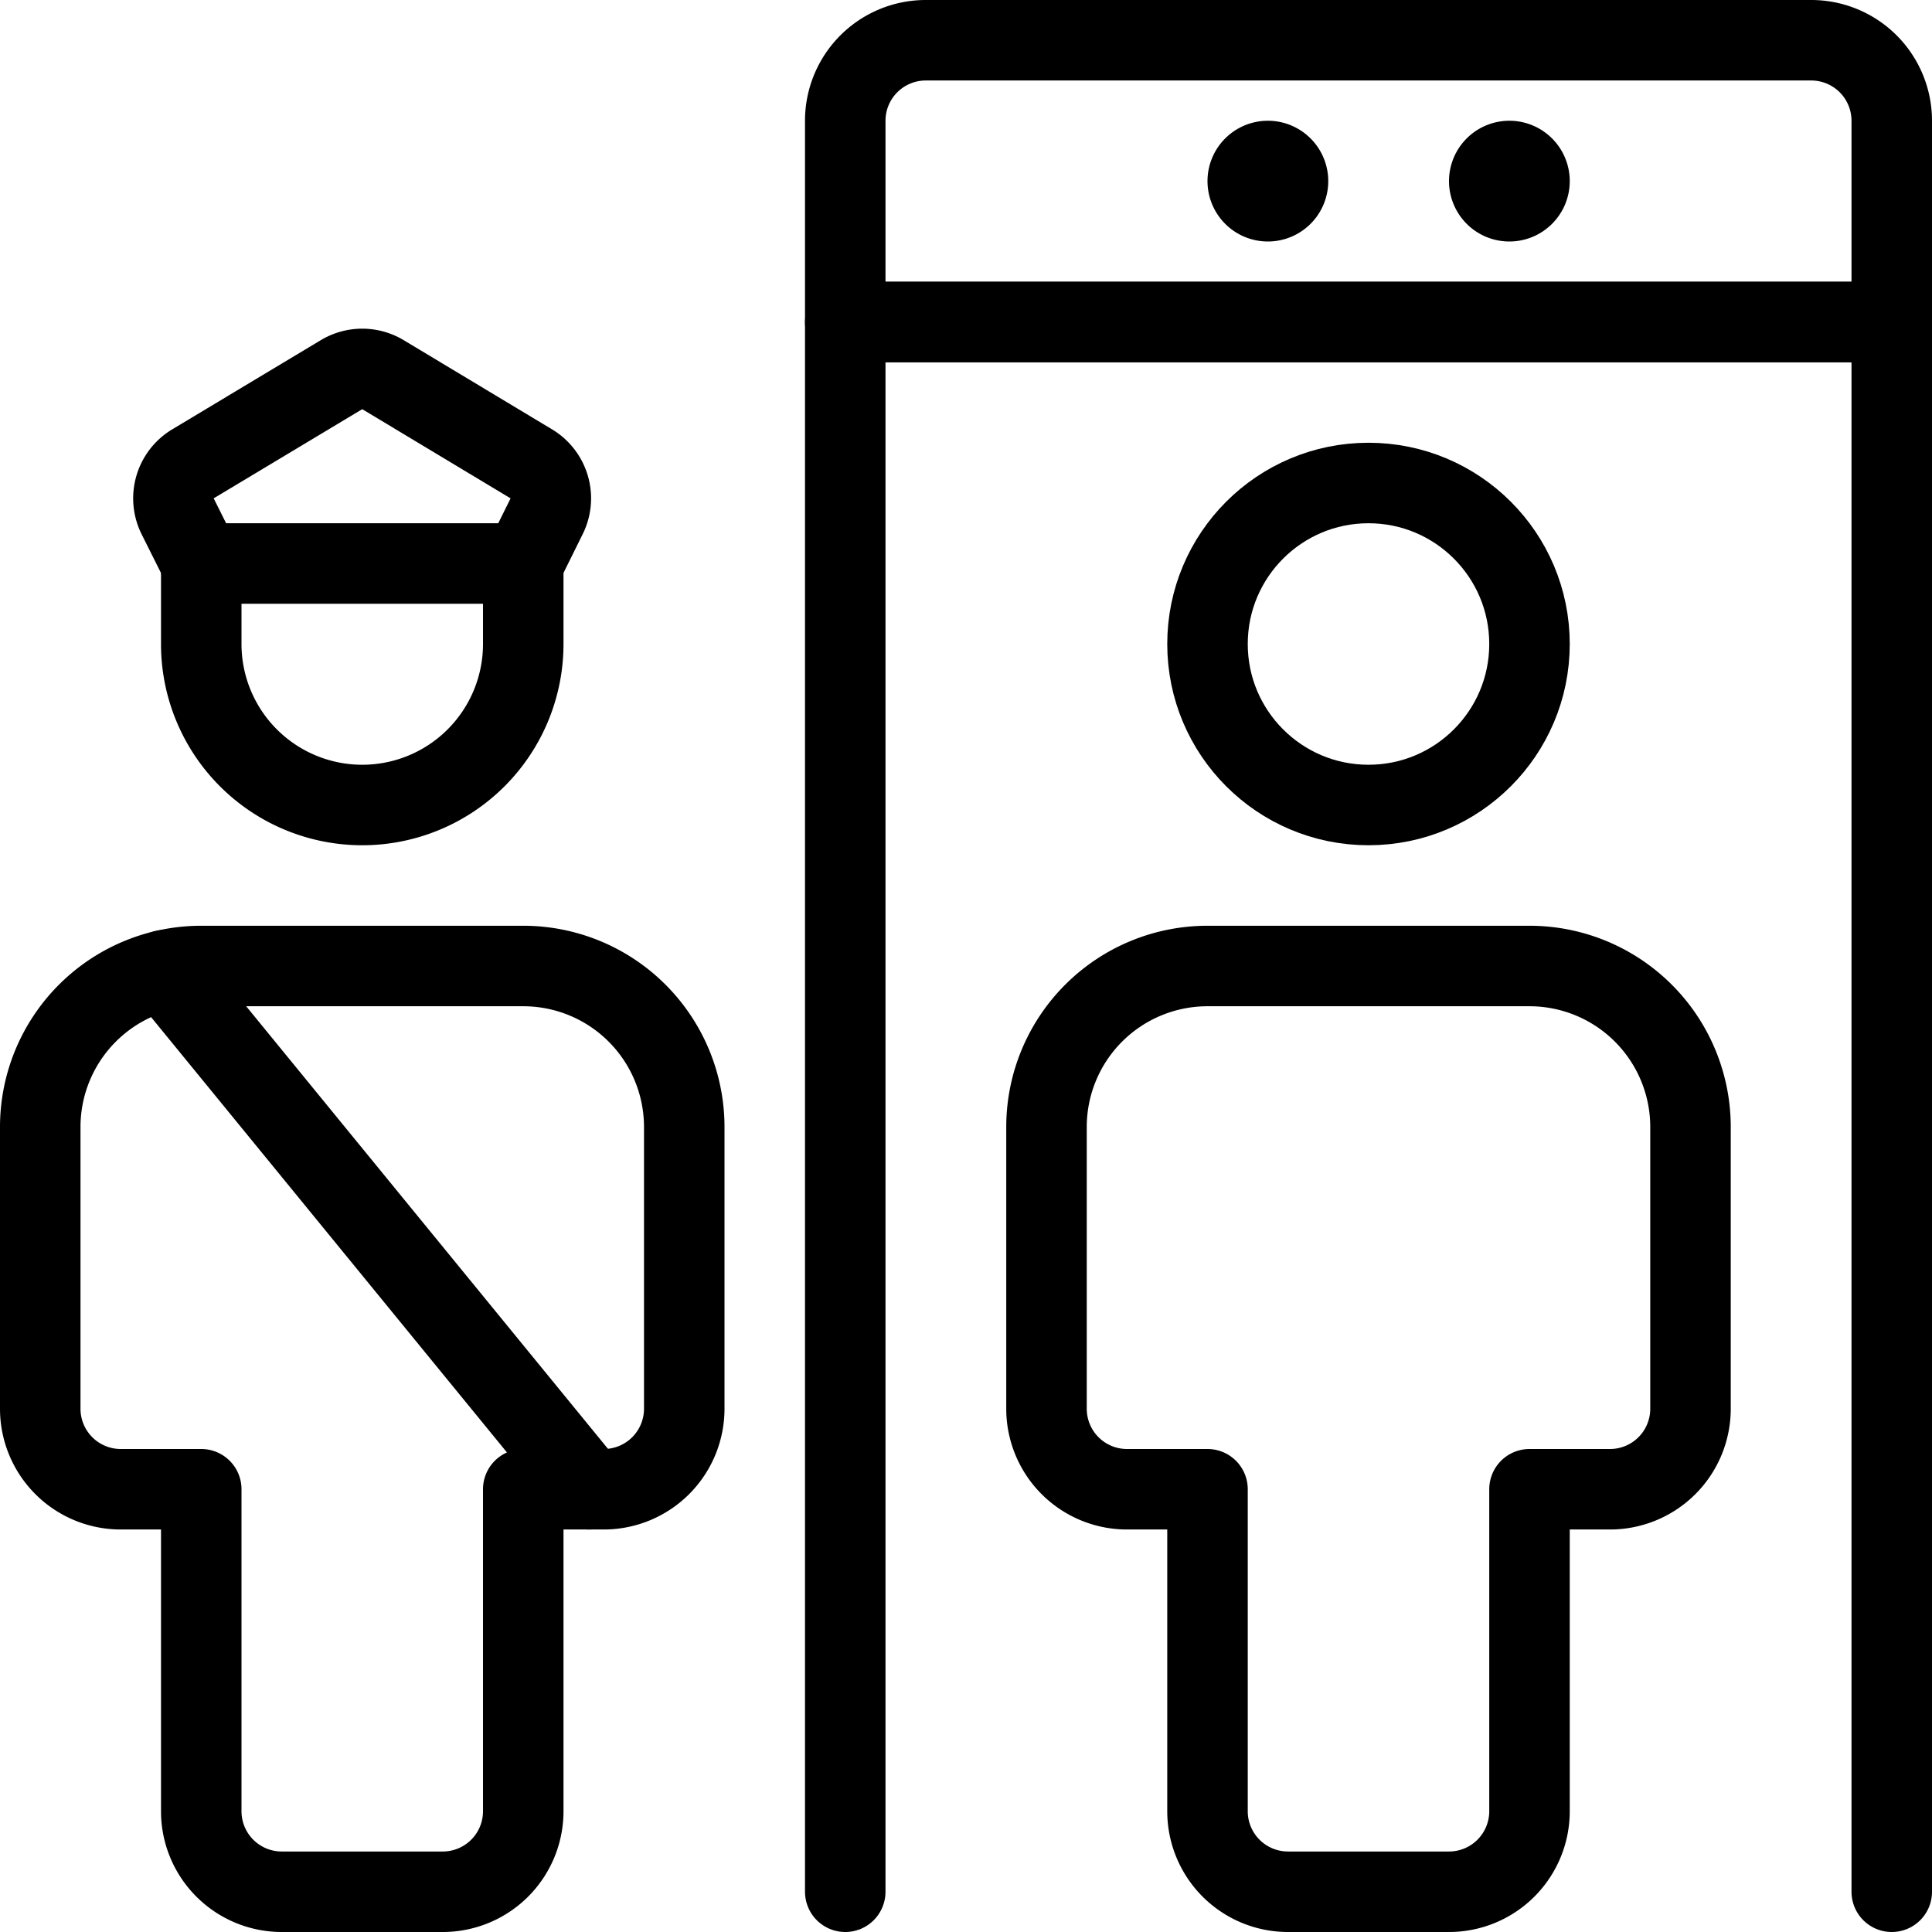 <svg xmlns="http://www.w3.org/2000/svg" viewBox="0 0 24 24"><defs><style>.a{fill:none;stroke:#000;stroke-linecap:round;stroke-linejoin:round;}</style></defs><title>security-officer-scanner</title><circle class="a" cx="17" cy="8" r="2"/><path class="a" d="M6.5,7V8a2,2,0,0,1-4,0V7"/><path class="a" d="M5.5,23.5a1,1,0,0,0,1-1v-4h1a1,1,0,0,0,1-1V14a2,2,0,0,0-2-2h-4a2,2,0,0,0-2,2v3.5a1,1,0,0,0,1,1h1v4a1,1,0,0,0,1,1Z"/><polyline class="a" points="10.5 23.5 10.5 4 23.5 4 23.5 23.5"/><path class="a" d="M11.5.5h11a1,1,0,0,1,1,1V4a0,0,0,0,1,0,0h-13a0,0,0,0,1,0,0V1.5A1,1,0,0,1,11.5.5Z"/><path class="a" d="M15.75,2a.25.25,0,1,1-.25.25A.25.25,0,0,1,15.75,2"/><path class="a" d="M18.75,2a.25.25,0,1,1-.25.25A.25.25,0,0,1,18.75,2"/><line class="a" x1="2.046" y1="12.052" x2="7.317" y2="18.5"/><path class="a" d="M2.207,6.414a.5.5,0,0,1,.19-.652L4.243,4.654a.5.5,0,0,1,.514,0L6.6,5.762a.5.5,0,0,1,.19.652L6.5,7h-4Z"/><path class="a" d="M18,23.5a1,1,0,0,0,1-1v-4h1a1,1,0,0,0,1-1V14a2,2,0,0,0-2-2H15a2,2,0,0,0-2,2v3.5a1,1,0,0,0,1,1h1v4a1,1,0,0,0,1,1Z"/></svg>